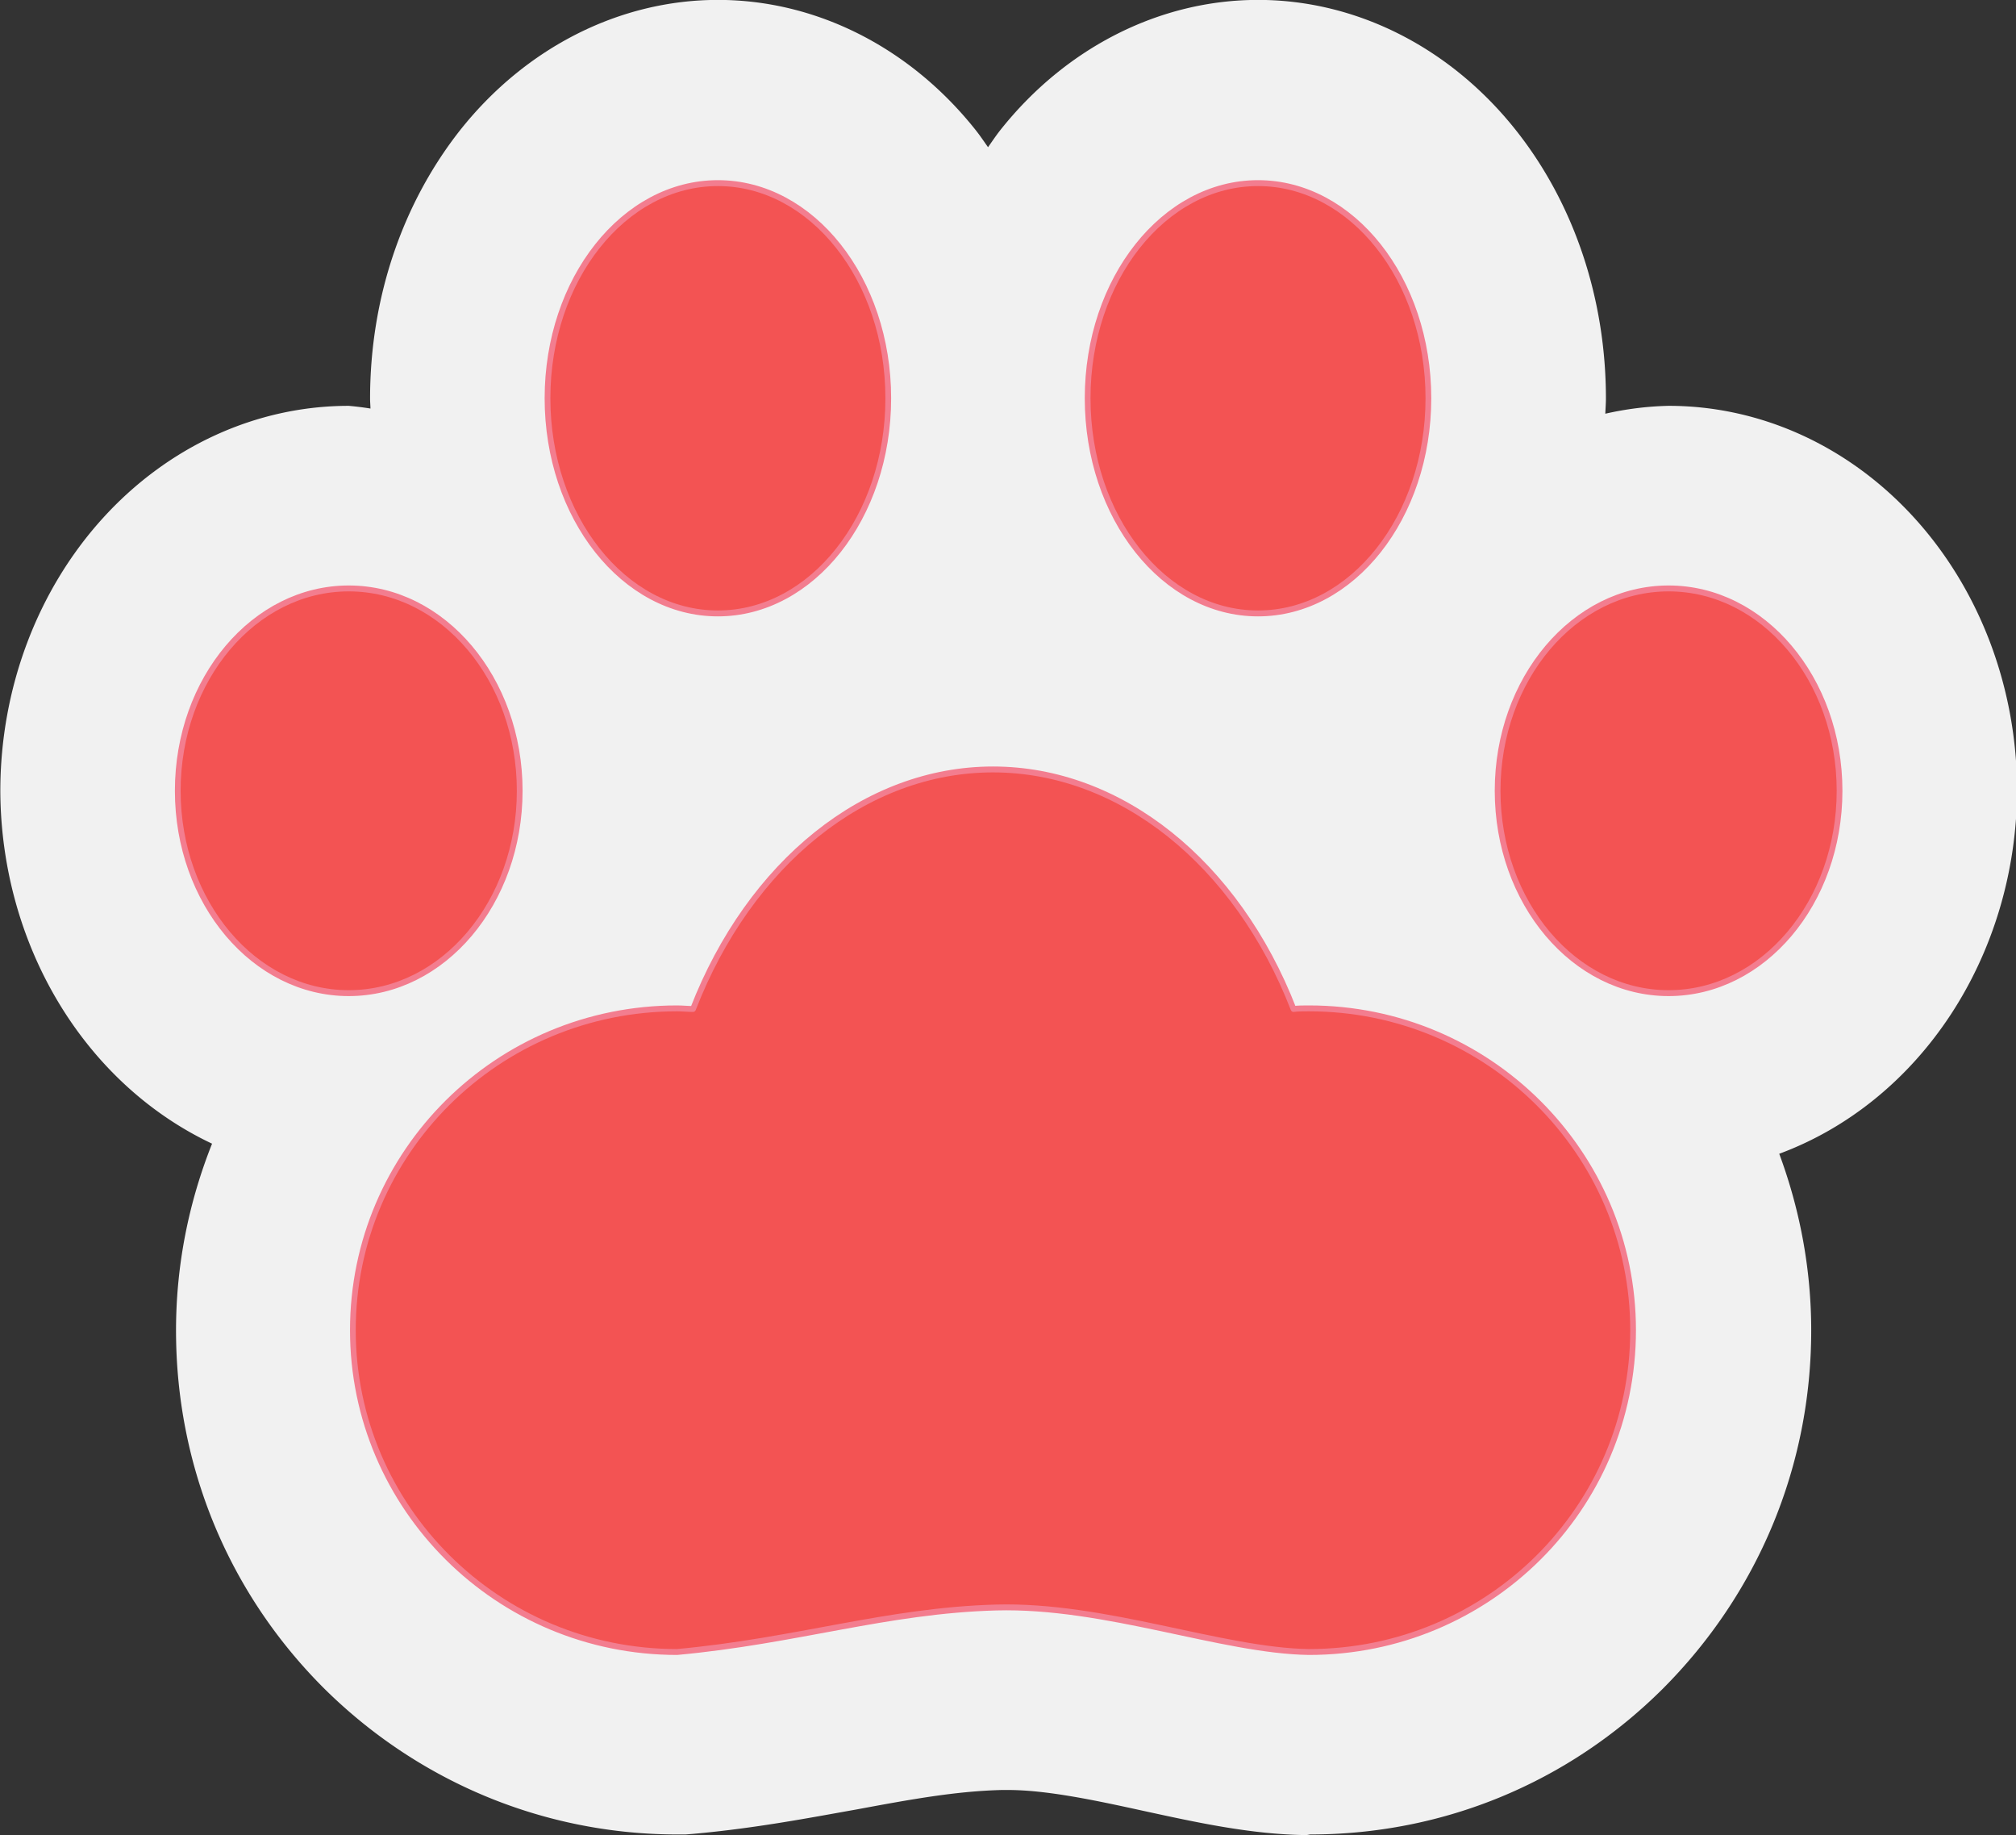 <?xml version="1.0" encoding="UTF-8" standalone="no"?>
<!-- Generator: Adobe Illustrator 25.3.1, SVG Export Plug-In . SVG Version: 6.00 Build 0)  -->

<svg
   version="1.1"
   id="svg5"
   inkscape:version="1.1 (c4e8f9e, 2021-05-24)"
   sodipodi:docname="paw.svg"
   x="0px"
   y="0px"
   viewBox="0 0 340.773 310.157"
   xml:space="preserve"
   width="340.773"
   height="310.157"
   xmlns:inkscape="http://www.inkscape.org/namespaces/inkscape"
   xmlns:sodipodi="http://sodipodi.sourceforge.net/DTD/sodipodi-0.dtd"
   xmlns="http://www.w3.org/2000/svg"
   xmlns:svg="http://www.w3.org/2000/svg"><rect x="0" y="0" width="340.773" height="310.157" fill="#333333" stroke="none"/><defs
   id="defs867"><inkscape:path-effect
   effect="spiro"
   id="path-effect2643"
   is_visible="true"
   lpeversion="1" /><inkscape:path-effect
   effect="spiro"
   id="path-effect2534"
   is_visible="true"
   lpeversion="1" /><inkscape:path-effect
   effect="spiro"
   id="path-effect2506"
   is_visible="true"
   lpeversion="1" /><inkscape:path-effect
   effect="spiro"
   id="path-effect1013"
   is_visible="true"
   lpeversion="1" /><inkscape:path-effect
   effect="spiro"
   id="path-effect1009"
   is_visible="true"
   lpeversion="1" /><inkscape:path-effect
   effect="spiro"
   id="path-effect1005"
   is_visible="true"
   lpeversion="1" />
		
	
			
			
			
			
			
			
			
			
			
			
		</defs>
<style
   type="text/css"
   id="style824">
	.st0{fill:none;stroke:#000000;stroke-width:8.504;stroke-linecap:round;stroke-linejoin:round;stroke-miterlimit:11.339;}
</style>
<sodipodi:namedview
   bordercolor="#666666"
   borderopacity="1.0"
   id="namedview7"
   inkscape:current-layer="path1264-2_7_"
   inkscape:cx="31.227849"
   inkscape:cy="326.36164"
   inkscape:document-units="mm"
   inkscape:pagecheckerboard="0"
   inkscape:pageopacity="0.0"
   inkscape:pageshadow="2"
   inkscape:snap-grids="true"
   inkscape:snap-page="false"
   inkscape:window-height="847"
   inkscape:window-maximized="0"
   inkscape:window-width="1312"
   inkscape:window-x="127"
   inkscape:window-y="25"
   inkscape:zoom="0.81657881"
   pagecolor="#ffffff"
   showgrid="false">
	</sodipodi:namedview>
<g
   id="layer1"
   inkscape:groupmode="layer"
   inkscape:label="Layer 1"
   transform="translate(-138.073,-50.282)">
	<g
   id="g829"
   transform="translate(-28.685,166.302)">
				
			</g><g
   id="g836"
   transform="translate(-28.685,166.302)">
				
			</g><g
   id="g843"
   transform="translate(-28.685,166.302)">
				
			</g><g
   id="g850"
   transform="translate(-28.685,166.302)">
				
			</g><g
   id="g857"
   transform="matrix(1,0,0,1.03,-10.973,-168.608)"
   style="fill:#f1e7ee;fill-opacity:1;stroke:#f1e7ee;stroke-opacity:1"
   inkscape:export-filename="/Users/julianaa/Desktop/Web Design/paw.png"
   inkscape:export-xdpi="96"
   inkscape:export-ydpi="96">
				<path
   id="ellipse855"
   style="fill:#f1f1f1;fill-opacity:1;stroke:none;stroke-width:0.968;stroke-linecap:round;stroke-linejoin:round;stroke-miterlimit:11.339;stroke-dasharray:none;stroke-opacity:1"
   class="st0"
   d="m 241.715,378.801 c -16.6,0 -32.5,7.8 -43.6,21.4 -9.8,12.1 -15.199,27.6 -15.199,44 0,0.552 0.054,1.094 0.066,1.645 a 58.9,63.2 0 0 0 -3.668,-0.443 58.9,63.2 0 0 0 -58.898,63.199 58.9,63.2 0 0 0 35.791,57.859 c -3.891,9.489 -6.092,19.81 -6.092,30.641 0,22.3 8.899,43.2 25.199,58.9 16,15.3 37.202,23.799 59.602,23.799 h 1.299 l 1.301,-0.1 c 10.4,-0.9 19.5,-2.6 27.6,-4 8.9,-1.6 16.6,-2.999 24.6,-3.199 h 1 c 6.6,0 14.801,1.7 22.801,3.4 9,1.9 18.299,3.9 27.699,4 l 0.6,-0.102 c 22.4,0 43.5,-8.399 59.5,-23.799 16.2,-15.7 25.201,-36.6 25.201,-58.9 0,-10.075 -1.909,-19.831 -5.404,-28.984 a 58.9,63.2 0 0 0 40.203,-59.516 58.9,63.2 0 0 0 -58.898,-63.199 58.9,63.2 0 0 0 -10.703,1.293 c 0.028,-0.833 0.102,-1.656 0.102,-2.494 0,-16.4 -5.399,-32 -15.199,-44 -11.1,-13.6 -27,-21.4 -43.6,-21.4 -16.6,0 -32.5,7.8 -43.6,21.4 -0.722,0.892 -1.371,1.84 -2.045,2.768 -0.678,-0.928 -1.33,-1.878 -2.057,-2.768 -11.1,-13.6 -27,-21.4 -43.6,-21.4 z"
   transform="translate(28.685,-166.302)" />
			</g><g
   id="g1022"
   transform="matrix(1,0,0,1.03,6.085,-29.716)"
   style="fill:#f35353;fill-opacity:1;stroke:#f37d8f;stroke-width:0.97;stroke-miterlimit:11.339;stroke-dasharray:none;stroke-opacity:1"
   inkscape:export-filename="/Users/julianaa/Desktop/Web Design/paw.png"
   inkscape:export-xdpi="96"
   inkscape:export-ydpi="96"><g
     id="path1264-2_7_"
     sodipodi:nodetypes="ccccczcccccc"
     transform="translate(-17.064,-134.887)"
     style="fill:#f35353;fill-opacity:1;stroke:#f37d8f;stroke-width:0.97;stroke-miterlimit:11.339;stroke-dasharray:none;stroke-opacity:1">
				<path
   class="st0"
   d="m 316.9,338.8 c -21.5,0 -41.1,15.3 -50.7,39.3 -0.9,0 -1.8,-0.1 -2.7,-0.1 -30.3,0 -54.8,23.6 -54.8,52.8 0,29.1 24.5,52.8 54.8,52.8 20.2,-1.8 35.4,-6.8 53.9,-7.3 18.5,-0.5 38.2,7.1 52.9,7.3 30.3,0 54.8,-23.6 54.8,-52.8 0,-29.1 -24.5,-52.8 -54.8,-52.8 -0.9,0 -1.8,0 -2.6,0.1 -9.6,-24 -29.3,-39.3 -50.8,-39.3 z"
   id="path831"
   style="fill:#f35353;fill-opacity:1;stroke:#f37d8f;stroke-width:0.968;stroke-miterlimit:11.339;stroke-dasharray:none;stroke-opacity:1" />
			</g><g
     id="path2230-3_7_"
     transform="translate(-17.064,-134.887)"
     style="fill:#f35353;fill-opacity:1;stroke:#f37d8f;stroke-width:0.97;stroke-miterlimit:11.339;stroke-dasharray:none;stroke-opacity:1">
				<ellipse
   class="st0"
   cx="270.4"
   cy="277.9"
   rx="28.8"
   ry="35.3"
   id="ellipse838"
   style="fill:#f35353;fill-opacity:1;stroke:#f37d8f;stroke-width:0.97;stroke-miterlimit:11.339;stroke-dasharray:none;stroke-opacity:1" />
			</g><g
     id="path2230-8-2_7_"
     transform="translate(-17.064,-134.887)"
     style="fill:#f35353;fill-opacity:1;stroke:#f37d8f;stroke-width:0.97;stroke-miterlimit:11.339;stroke-dasharray:none;stroke-opacity:1">
				<ellipse
   class="st0"
   cx="208"
   cy="342.3"
   rx="28.9"
   ry="33.2"
   id="ellipse845"
   style="fill:#f35353;fill-opacity:1;stroke:#f37d8f;stroke-width:0.97;stroke-miterlimit:11.339;stroke-dasharray:none;stroke-opacity:1" />
			</g><g
     id="path2230-8-7-0_7_"
     transform="translate(-17.064,-134.887)"
     style="fill:#f35353;fill-opacity:1;stroke:#f37d8f;stroke-width:0.97;stroke-miterlimit:11.339;stroke-dasharray:none;stroke-opacity:1">
				<ellipse
   class="st0"
   cx="361.7"
   cy="277.9"
   rx="28.8"
   ry="35.3"
   id="ellipse852"
   style="fill:#f35353;fill-opacity:1;stroke:#f37d8f;stroke-width:0.97;stroke-miterlimit:11.339;stroke-dasharray:none;stroke-opacity:1" />
			</g><g
     id="path2230-8-1-3_7_"
     transform="translate(-17.064,-134.887)"
     style="fill:#f35353;fill-opacity:1;stroke:#f37d8f;stroke-width:0.97;stroke-miterlimit:11.339;stroke-dasharray:none;stroke-opacity:1">
				<ellipse
   class="st0"
   cx="431.1"
   cy="342.3"
   rx="28.9"
   ry="33.2"
   id="ellipse859"
   style="fill:#f35353;fill-opacity:1;stroke:#f37d8f;stroke-width:0.97;stroke-miterlimit:11.339;stroke-dasharray:none;stroke-opacity:1" />
			</g></g>
</g>
</svg>

